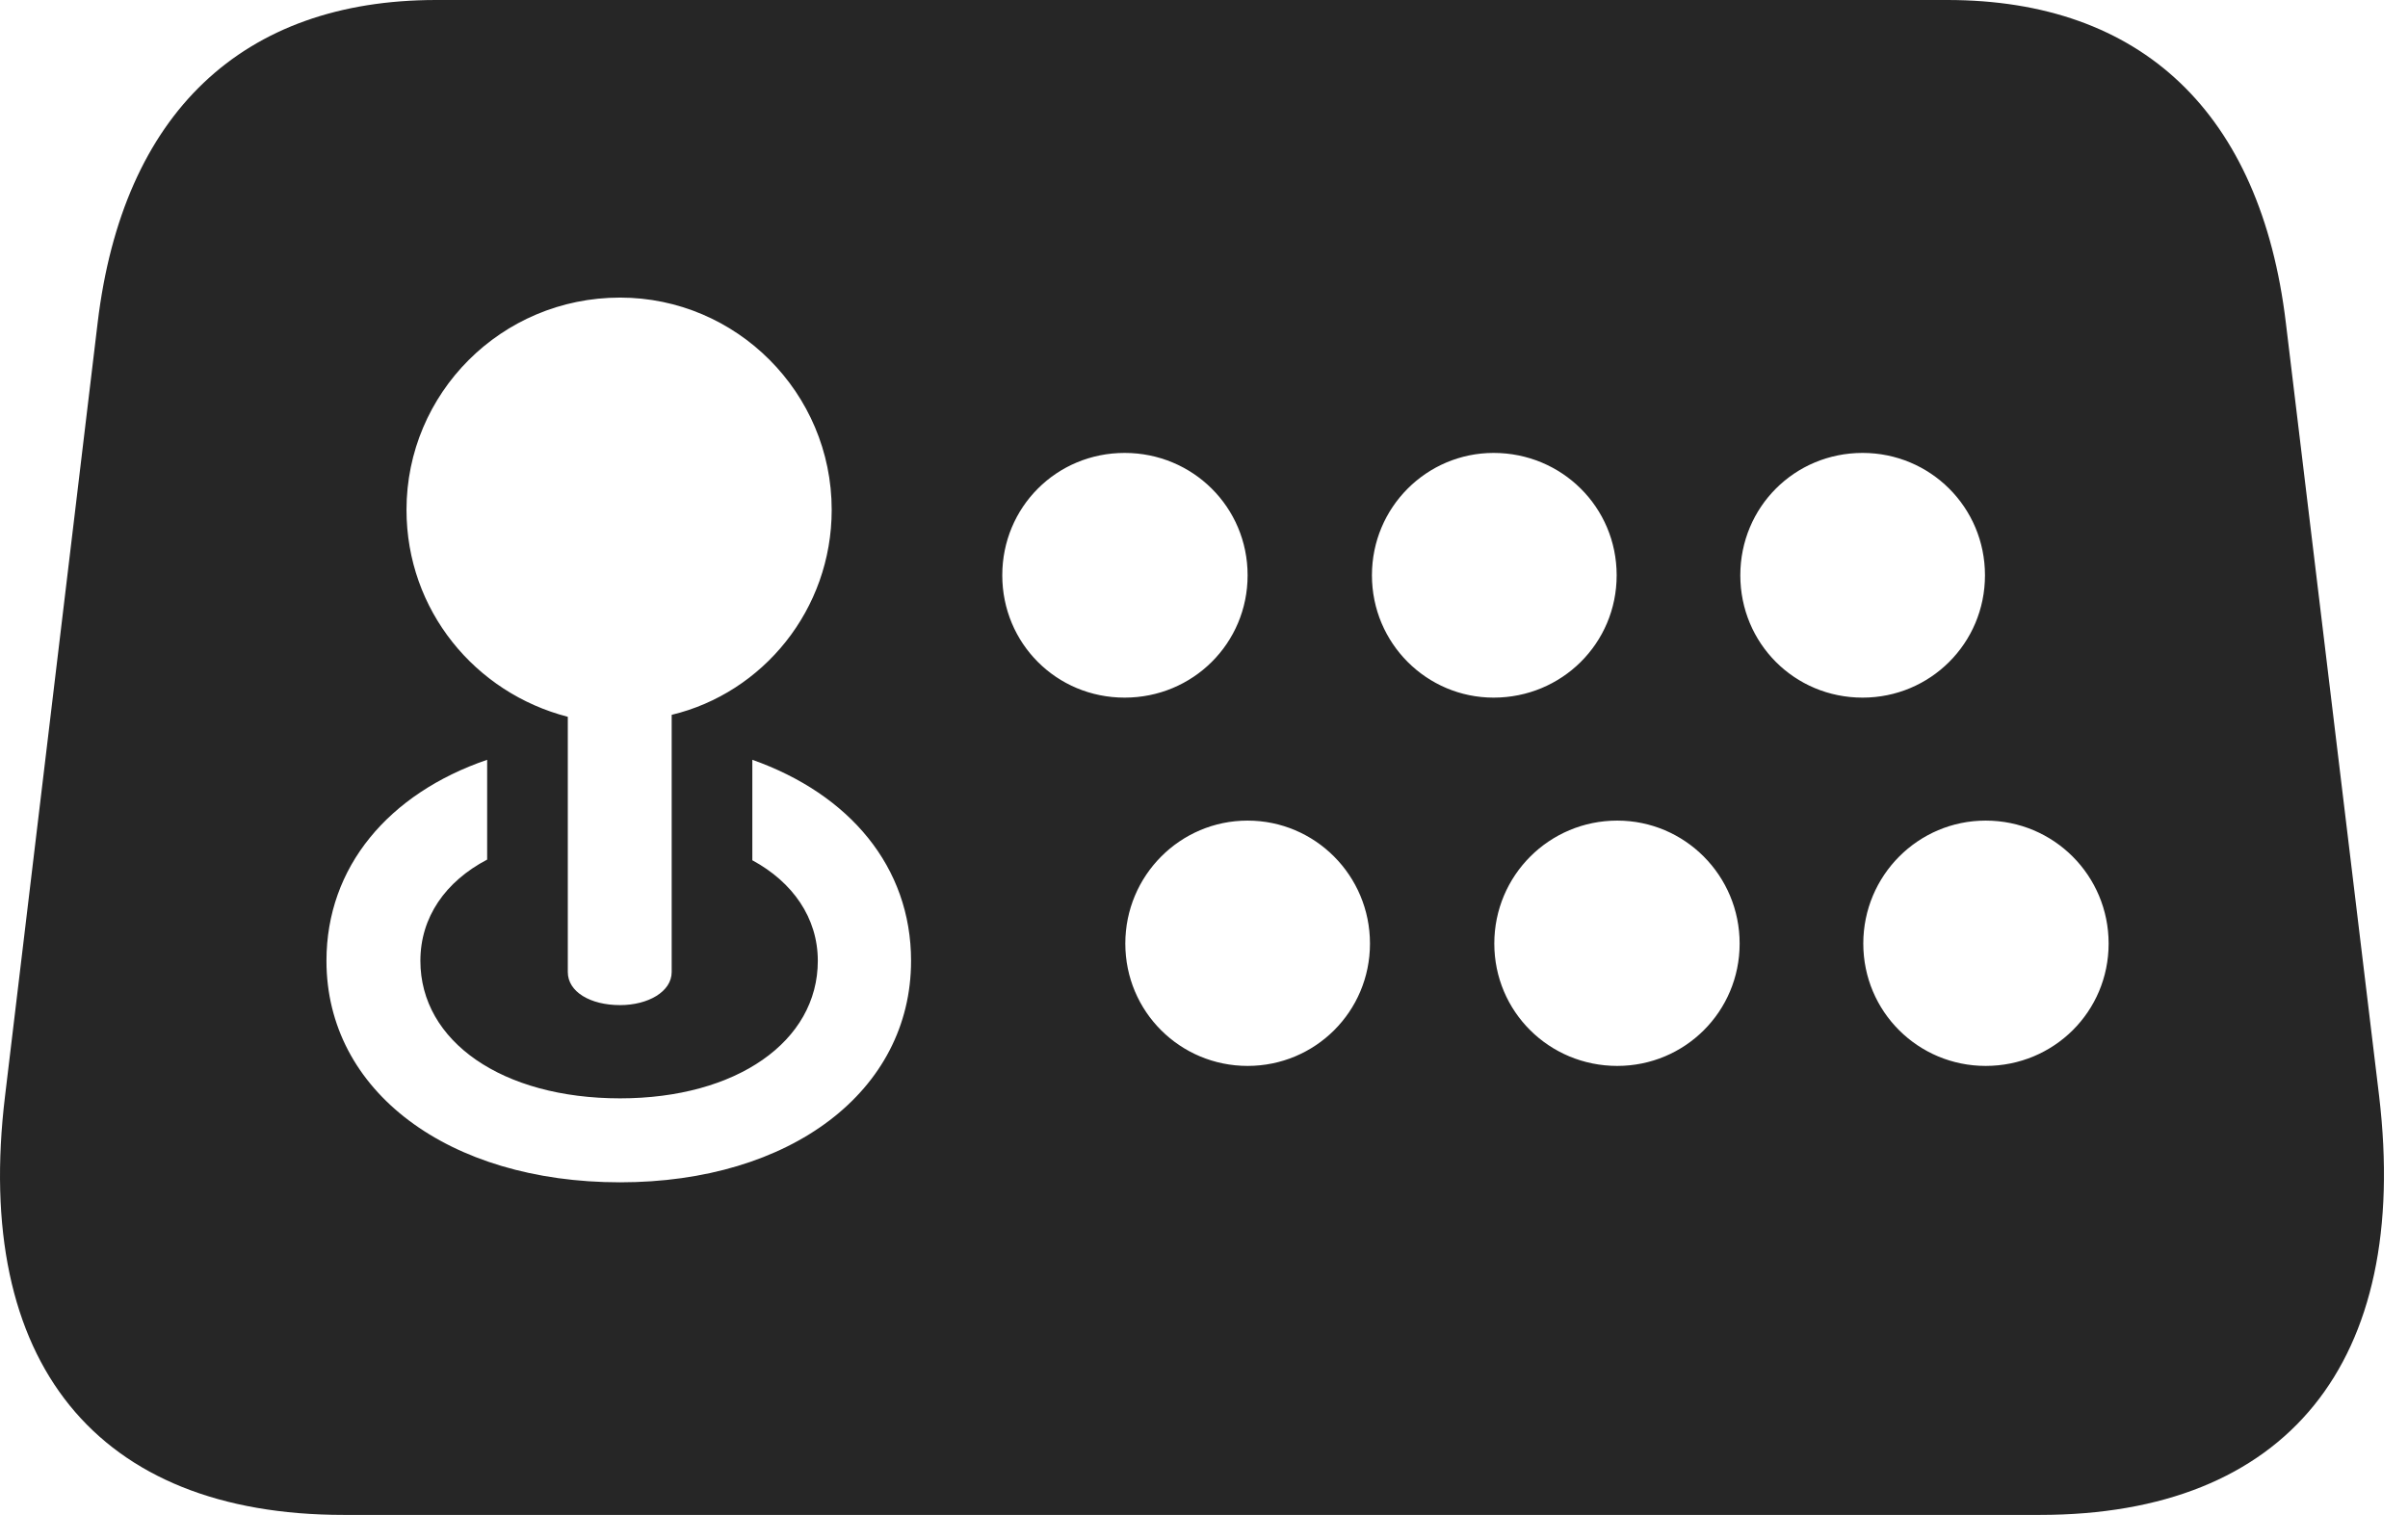 <?xml version="1.0" encoding="UTF-8"?>
<!--Generator: Apple Native CoreSVG 326-->
<!DOCTYPE svg
PUBLIC "-//W3C//DTD SVG 1.1//EN"
       "http://www.w3.org/Graphics/SVG/1.1/DTD/svg11.dtd">
<svg version="1.1" xmlns="http://www.w3.org/2000/svg" xmlns:xlink="http://www.w3.org/1999/xlink" viewBox="0 0 35.56 22.373">
 <g>
  <rect height="22.373" opacity="0" width="35.56" x="0" y="0"/>
  <path d="M5.075 22.373L30.124 22.373C33.766 22.373 35.602 20.127 35.133 16.182L33.756 4.766C33.385 1.67 31.628 0 28.756 0L6.442 0C3.581 0 1.813 1.67 1.442 4.766L0.075 16.182C-0.404 20.127 1.432 22.373 5.075 22.373ZM9.157 14.844C8.717 14.844 8.385 14.648 8.385 14.355L8.385 10.586C7.018 10.234 6.003 9.014 6.003 7.529C6.003 5.811 7.399 4.395 9.157 4.395C10.876 4.395 12.282 5.801 12.282 7.529C12.282 9.004 11.266 10.234 9.919 10.557L9.919 14.355C9.919 14.648 9.567 14.844 9.157 14.844ZM9.157 17.461C6.618 17.461 4.821 16.113 4.821 14.19C4.821 12.803 5.739 11.719 7.194 11.221L7.194 12.695C6.579 13.018 6.208 13.545 6.208 14.19C6.208 15.381 7.419 16.221 9.157 16.221C10.876 16.221 12.077 15.381 12.077 14.19C12.077 13.555 11.706 13.027 11.11 12.705L11.11 11.221C12.546 11.729 13.454 12.803 13.454 14.19C13.454 16.113 11.676 17.461 9.157 17.461ZM16.608 10.303C15.602 10.303 14.801 9.502 14.801 8.496C14.801 7.49 15.602 6.689 16.608 6.689C17.614 6.689 18.424 7.49 18.424 8.496C18.424 9.502 17.614 10.303 16.608 10.303ZM22.057 10.303C21.071 10.303 20.26 9.502 20.26 8.496C20.26 7.49 21.071 6.689 22.057 6.689C23.063 6.689 23.874 7.49 23.874 8.496C23.874 9.502 23.063 10.303 22.057 10.303ZM27.506 10.303C26.501 10.303 25.7 9.502 25.7 8.496C25.7 7.49 26.501 6.689 27.506 6.689C28.503 6.689 29.313 7.49 29.313 8.496C29.313 9.502 28.503 10.303 27.506 10.303ZM18.424 15.742C17.428 15.742 16.618 14.941 16.618 13.935C16.618 12.93 17.428 12.119 18.424 12.119C19.421 12.119 20.231 12.93 20.231 13.935C20.231 14.941 19.421 15.742 18.424 15.742ZM23.883 15.742C22.878 15.742 22.067 14.941 22.067 13.935C22.067 12.93 22.878 12.119 23.883 12.119C24.88 12.119 25.69 12.93 25.69 13.935C25.69 14.941 24.88 15.742 23.883 15.742ZM29.323 15.742C28.327 15.742 27.516 14.941 27.516 13.935C27.516 12.93 28.327 12.119 29.323 12.119C30.329 12.119 31.139 12.93 31.139 13.935C31.139 14.941 30.329 15.742 29.323 15.742Z" fill="black" fill-opacity="0.85"/>
 </g>
</svg>
